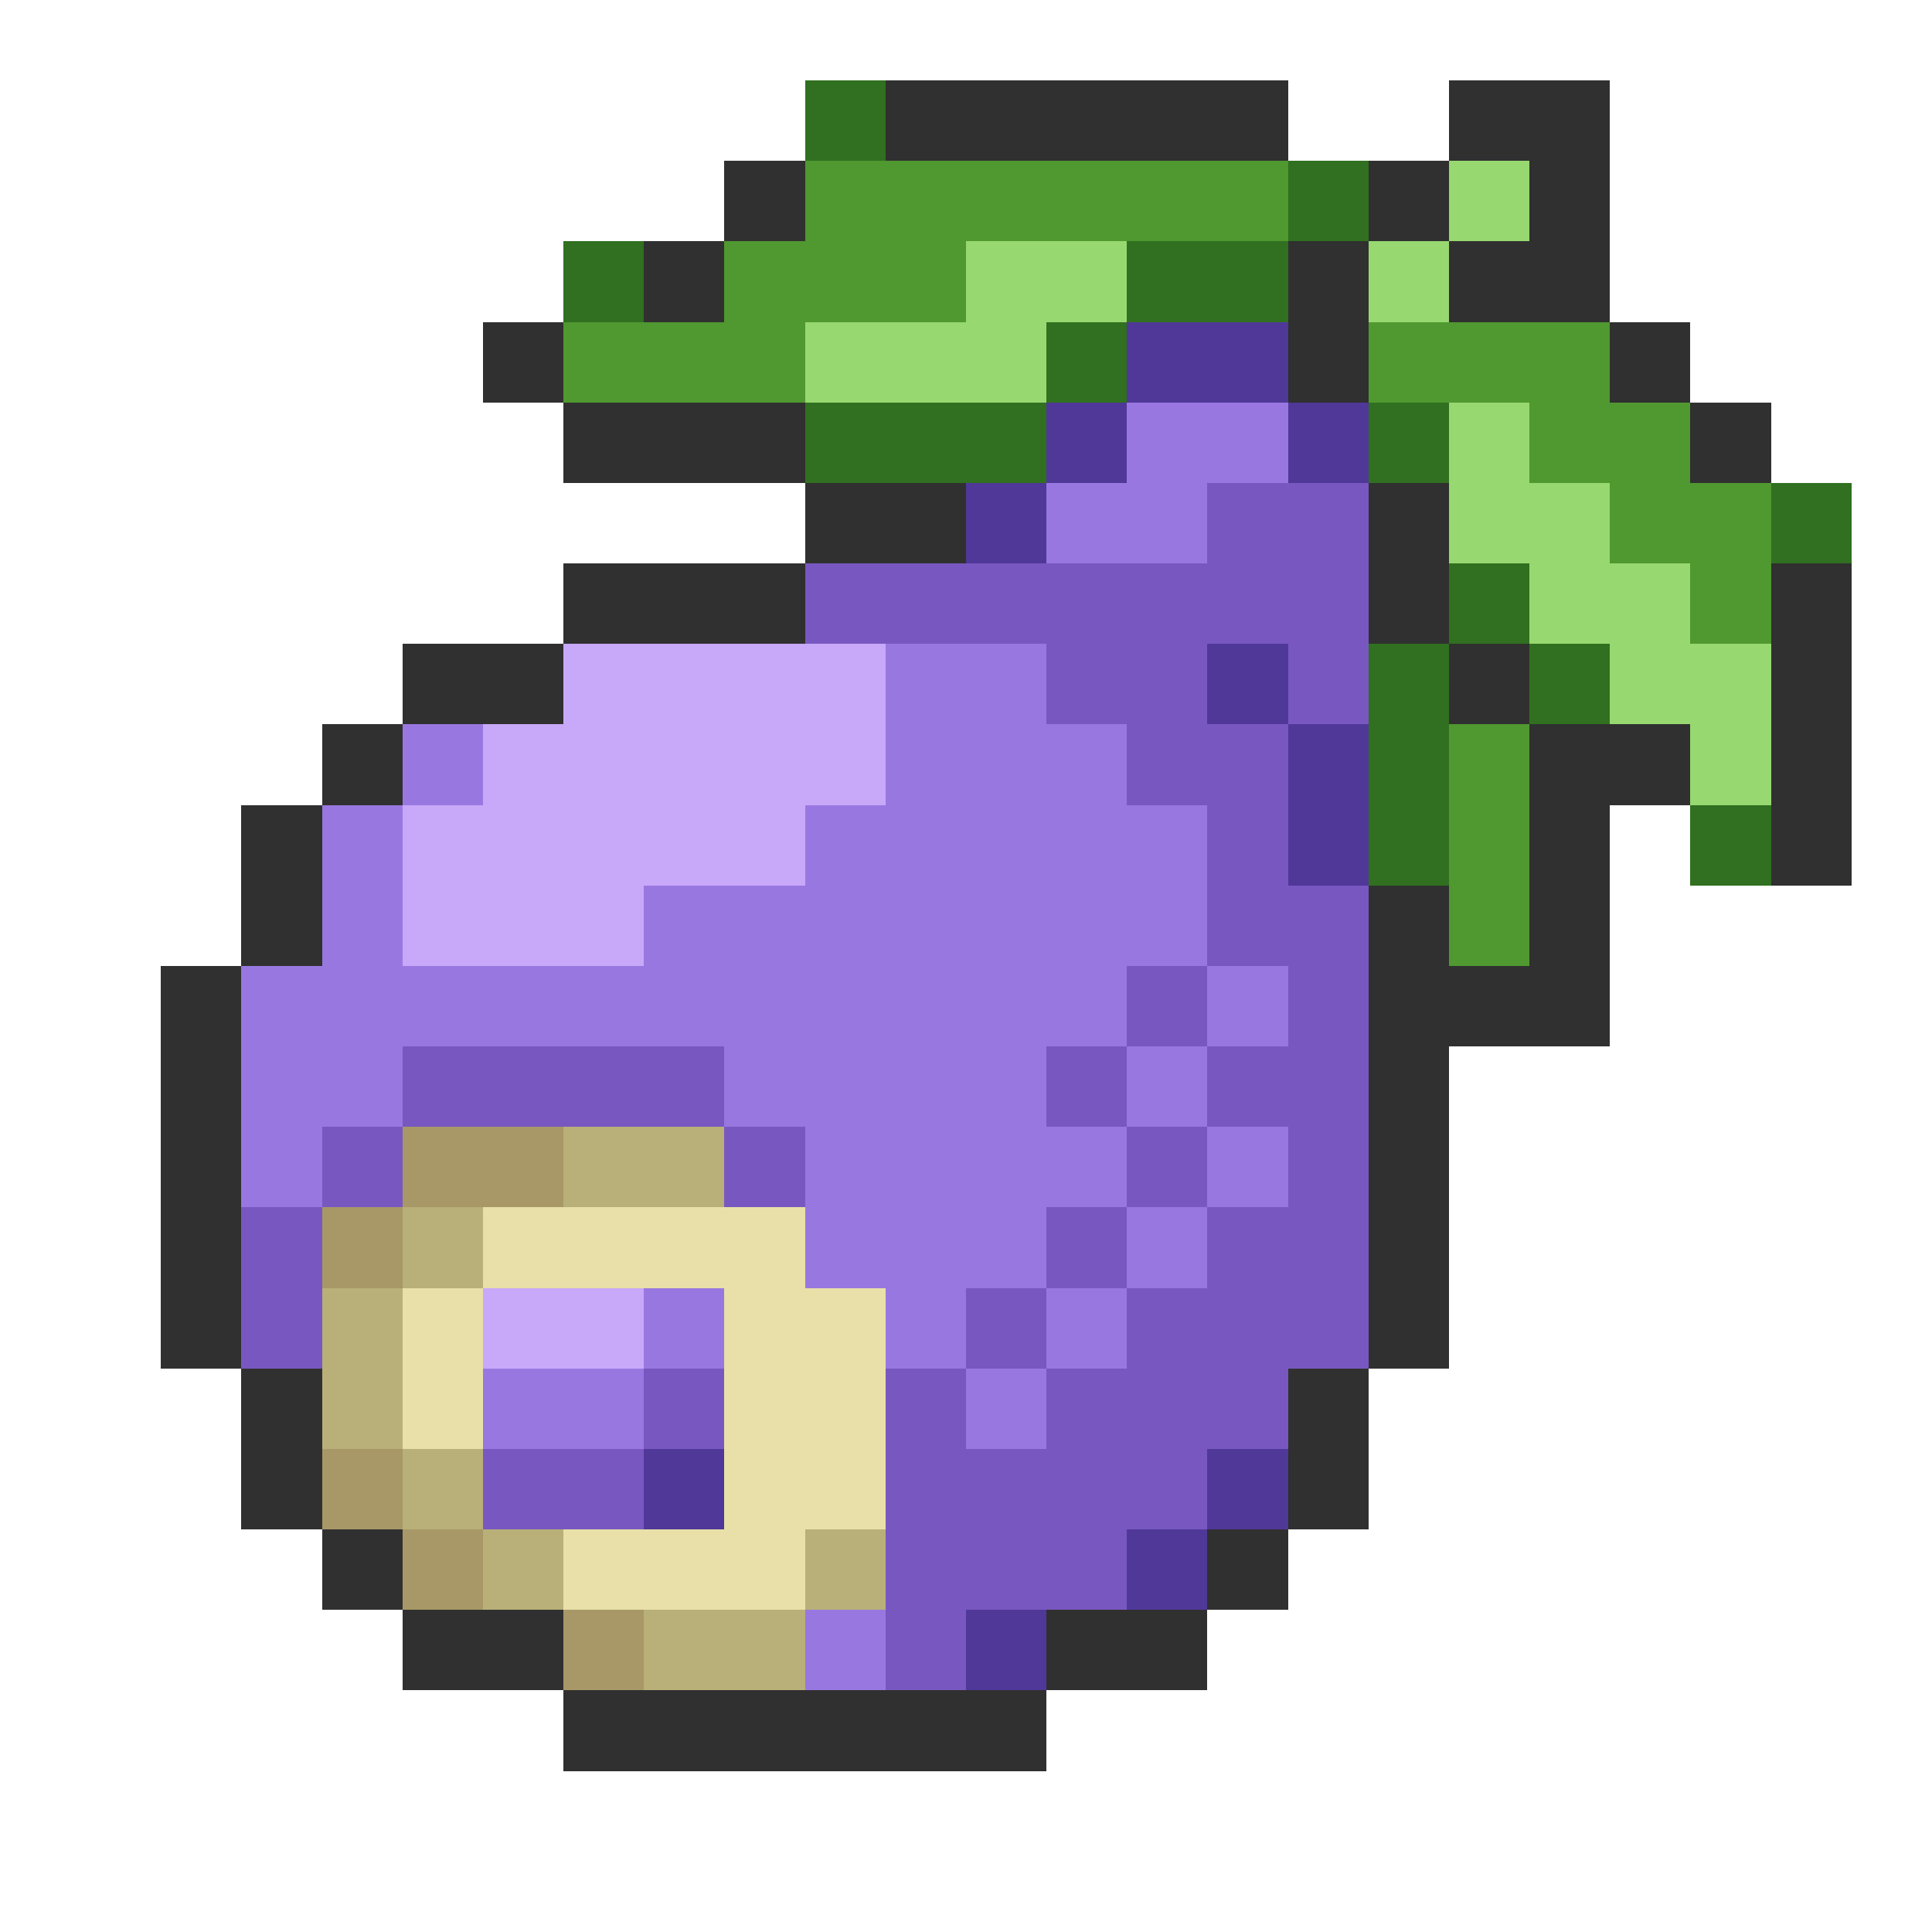 <svg xmlns="http://www.w3.org/2000/svg" viewBox="0 -0.5 24 24" shape-rendering="crispEdges">
<path stroke="#307020" d="M10 1h1M16 2h1M7 3h1M14 3h2M13 4h1M10 5h3M17 5h1M22 6h1M18 7h1M17 8h1M19 8h1M17 9h1M17 10h1M21 10h1" />
<path stroke="#303030" d="M11 1h5M18 1h2M9 2h1M17 2h1M19 2h1M8 3h1M16 3h1M18 3h2M6 4h1M16 4h1M20 4h1M7 5h3M21 5h1M10 6h2M17 6h1M7 7h3M17 7h1M22 7h1M5 8h2M18 8h1M22 8h1M4 9h1M19 9h2M22 9h1M3 10h1M19 10h1M22 10h1M3 11h1M17 11h1M19 11h1M2 12h1M17 12h3M2 13h1M17 13h1M2 14h1M17 14h1M2 15h1M17 15h1M2 16h1M17 16h1M3 17h1M16 17h1M3 18h1M16 18h1M4 19h1M15 19h1M5 20h2M13 20h2M7 21h6" />
<path stroke="#509830" d="M10 2h6M9 3h3M7 4h3M17 4h3M19 5h2M20 6h2M21 7h1M18 9h1M18 10h1M18 11h1" />
<path stroke="#98d870" d="M18 2h1M12 3h2M17 3h1M10 4h3M18 5h1M18 6h2M19 7h2M20 8h2M21 9h1" />
<path stroke="#503898" d="M14 4h2M13 5h1M16 5h1M12 6h1M15 8h1M16 9h1M16 10h1M8 18h1M15 18h1M14 19h1M12 20h1" />
<path stroke="#9878e0" d="M14 5h2M13 6h2M11 8h2M5 9h1M11 9h3M4 10h1M10 10h5M4 11h1M8 11h7M3 12h11M15 12h1M3 13h2M9 13h4M14 13h1M3 14h1M10 14h4M15 14h1M10 15h3M14 15h1M8 16h1M11 16h1M13 16h1M6 17h2M12 17h1M10 20h1" />
<path stroke="#7858c0" d="M15 6h2M10 7h7M13 8h2M16 8h1M14 9h2M15 10h1M15 11h2M14 12h1M16 12h1M5 13h4M13 13h1M15 13h2M4 14h1M9 14h1M14 14h1M16 14h1M3 15h1M13 15h1M15 15h2M3 16h1M12 16h1M14 16h3M8 17h1M11 17h1M13 17h3M6 18h2M11 18h4M11 19h3M11 20h1" />
<path stroke="#c8a8f8" d="M7 8h4M6 9h5M5 10h5M5 11h3M6 16h2" />
<path stroke="#a89868" d="M5 14h2M4 15h1M4 18h1M5 19h1M7 20h1" />
<path stroke="#b8b078" d="M7 14h2M5 15h1M4 16h1M4 17h1M5 18h1M6 19h1M10 19h1M8 20h2" />
<path stroke="#e8e0a8" d="M6 15h4M5 16h1M9 16h2M5 17h1M9 17h2M9 18h2M7 19h3" />
</svg>